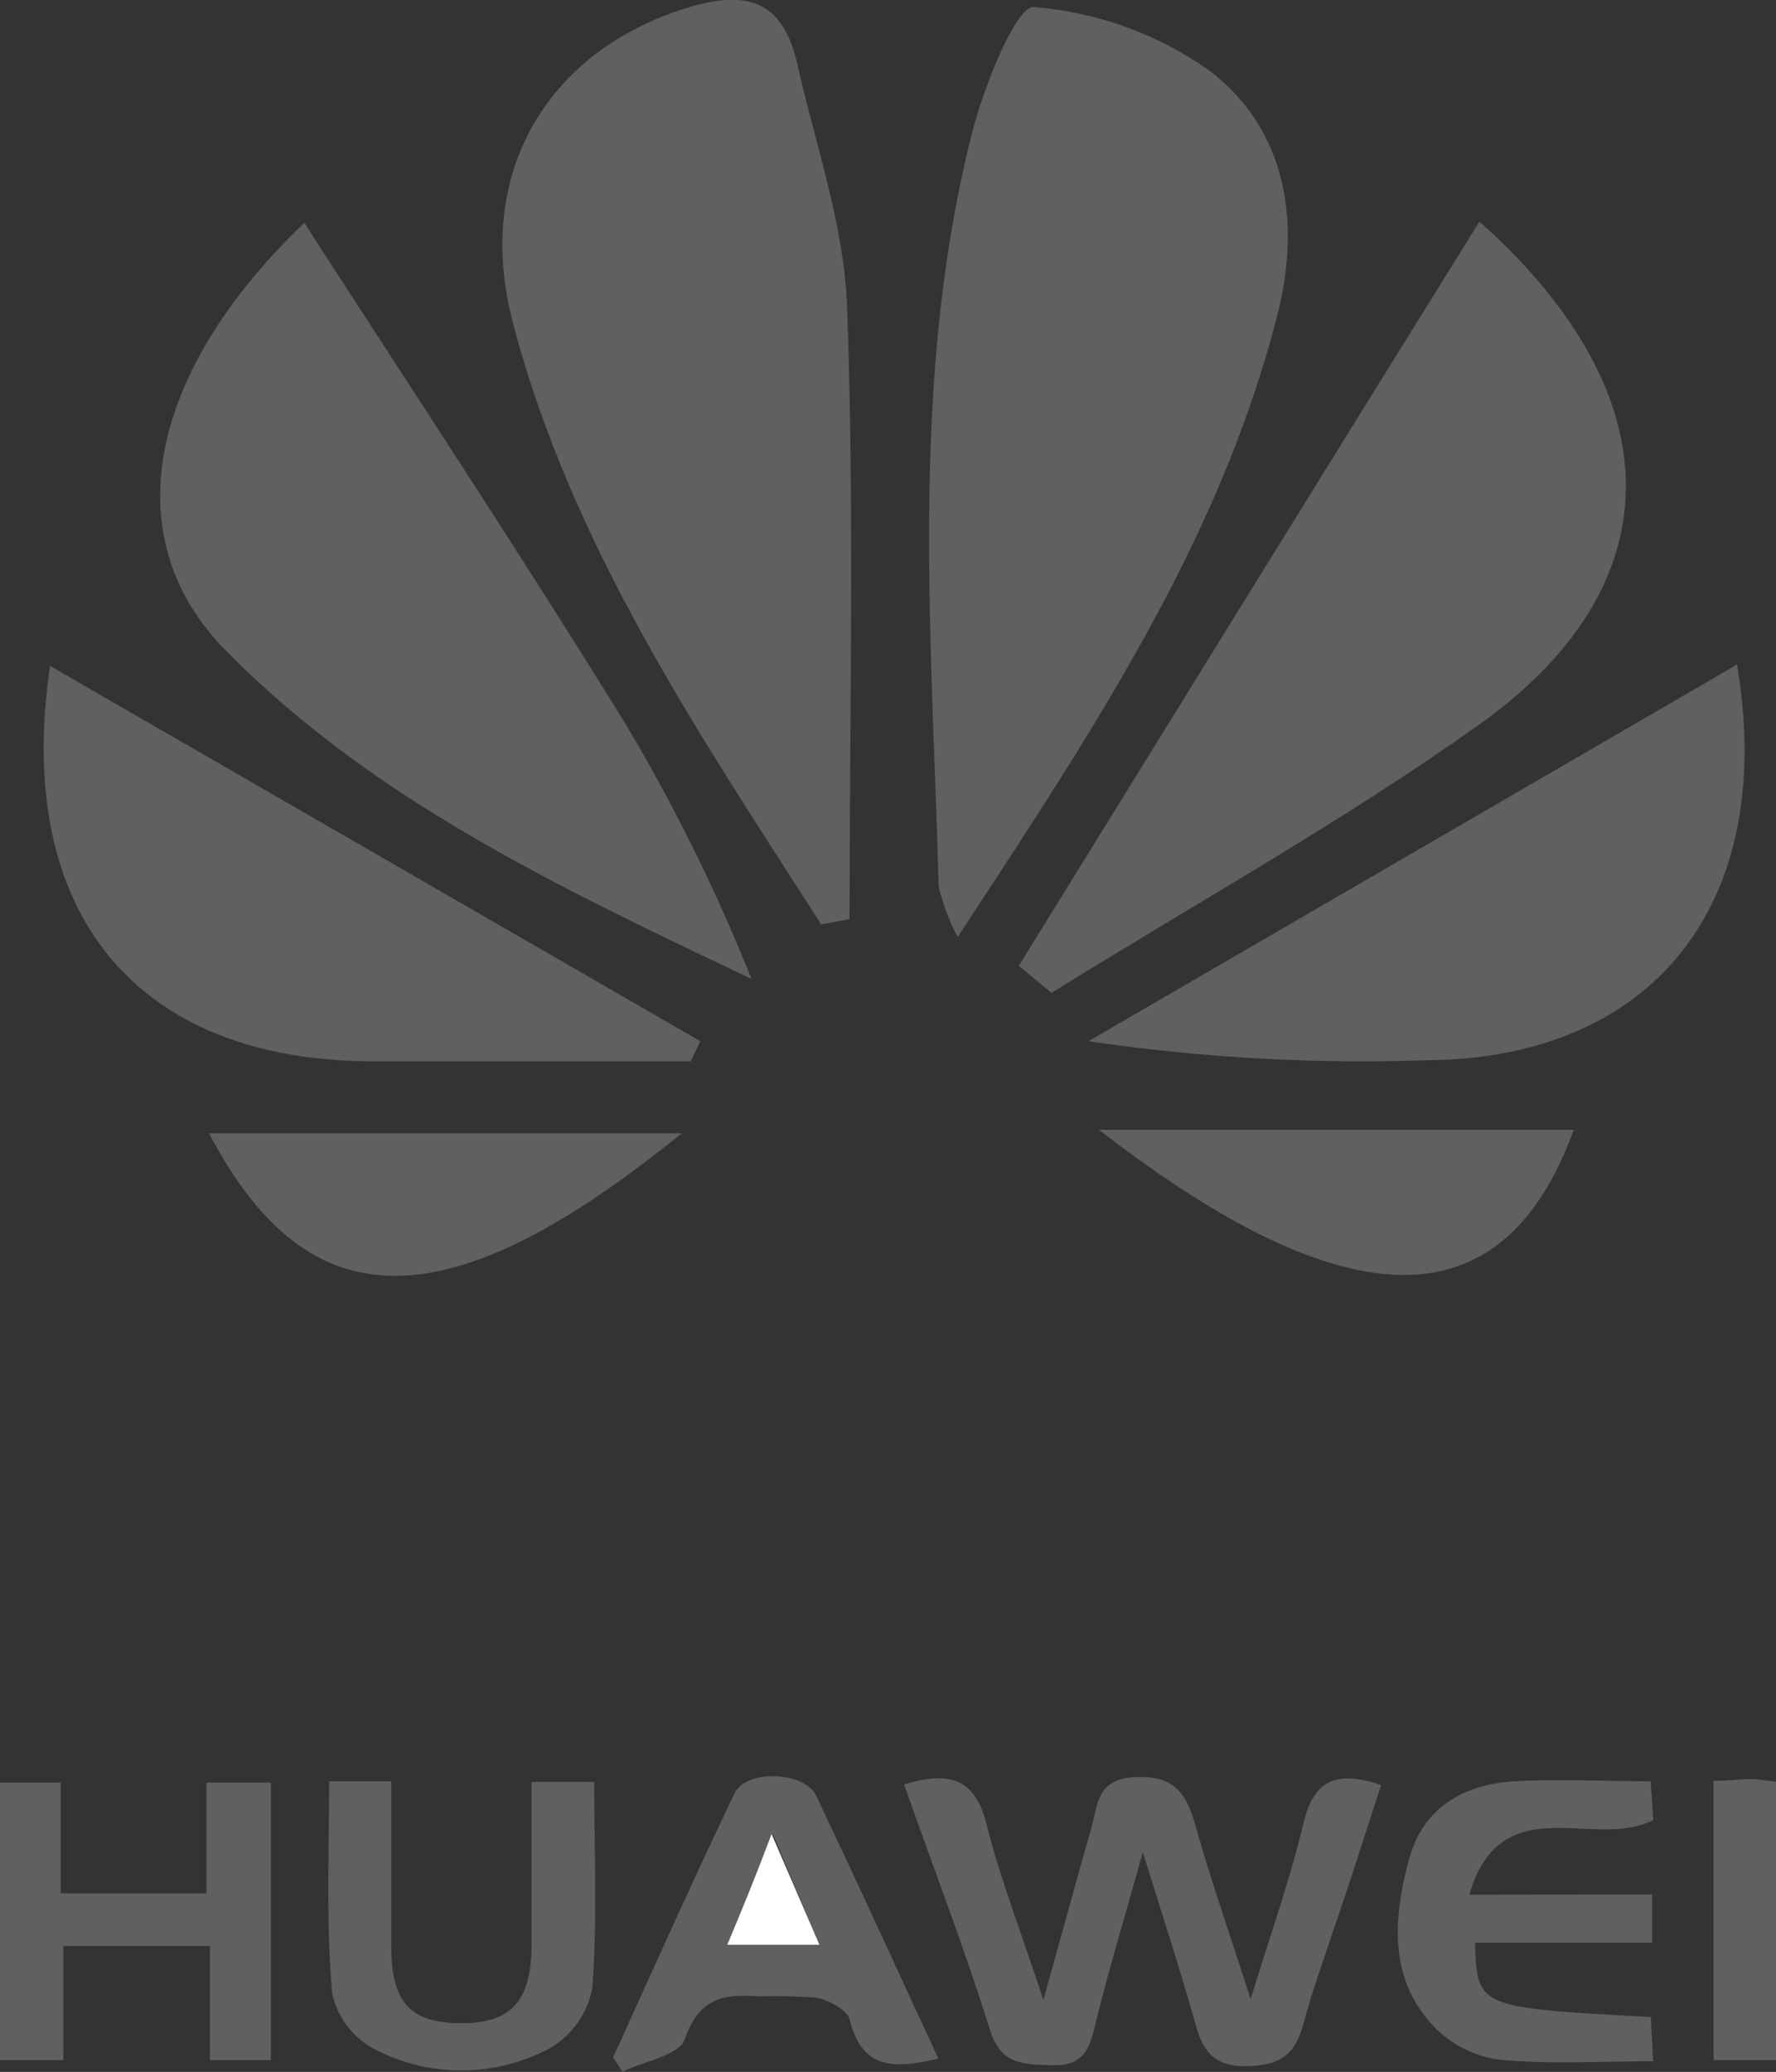 <svg xmlns="http://www.w3.org/2000/svg" viewBox="0 0 80.19 93.53"><rect x="0" y="0" width="80.19" height="93.53" fill="#333333" stroke="none"/><defs><style>.cls-1{fill:#606060;}.cls-2{fill:#fff;}</style></defs><g id="レイヤー_2" data-name="レイヤー 2"><g id="レイヤー_9" data-name="レイヤー 9"><path class="cls-1" d="M47.11,90.28c.84-3,1.49-5.4,2.17-7.78.3-1.06.23-2.2,2-2.28S53.6,81,54,82.49c.69,2.43,1.52,4.81,2.47,7.75.92-3,1.79-5.43,2.38-7.93.46-1.94,1.47-2.42,3.51-1.73C61.67,82.7,61,84.83,60.25,87c-.47,1.44-1,2.86-1.39,4.33s-1.08,1.91-2.59,1.94-2-.76-2.32-2c-.67-2.38-1.44-4.73-2.35-7.66-.83,3-1.56,5.36-2.15,7.8-.27,1.13-.55,1.87-2,1.82s-2.28-.08-2.78-1.68c-1.14-3.66-2.53-7.24-3.85-11,2.08-.62,3.24-.27,3.75,1.9C45.2,84.93,46.14,87.31,47.11,90.28Z"/><path class="cls-1" d="M9.48,87.85H2.86V93H0V80.47H2.74v5H9.32v-5h2.91V93H9.48Z"/><path class="cls-1" d="M74.6,85.52V87.7h-8c.1,2.93.1,2.93,7.94,3.35l.1,2c-2.42,0-4.7.14-6.93-.07a5.05,5.05,0,0,1-2.89-1.42c-2.14-2.18-1.92-4.93-1.21-7.59.62-2.36,2.47-3.43,4.8-3.56,2-.11,4,0,6.12,0l.12,1.75c-2.66,1.38-6.86-1.53-8.31,3.37Z"/><path class="cls-1" d="M14.86,80.41h2.81c0,2.57,0,5,0,7.5s.88,3.4,3.1,3.42S24,90.42,24,87.8c0-2.41,0-4.82,0-7.36h2.83c0,3.16.15,6.26-.09,9.33a4,4,0,0,1-1.91,2.69,8.48,8.48,0,0,1-8,0A3.75,3.75,0,0,1,15,90C14.72,86.84,14.86,83.67,14.86,80.41Z"/><path class="cls-1" d="M42.37,92.93c-2,.46-3.43.52-4-1.75-.11-.44-.93-.88-1.48-1a26.51,26.51,0,0,0-2.68-.06c-1.58-.13-2.67.12-3.29,1.93-.25.73-1.84,1-2.81,1.47l-.43-.64c1.82-4,3.6-8,5.49-11.93.51-1.08,3.15-1,3.68.11C38.73,85,40.5,88.9,42.37,92.93ZM37,87.79l-2.11-5c-.75,1.81-1.35,3.27-2,5Z"/><path class="cls-1" d="M77.37,80.39c.72,0,1.2-.08,1.68-.08.33,0,.67.07,1.14.12V93H77.37Z"/><path class="cls-2" d="M37,87.79H32.84c.7-1.68,1.3-3.14,2-5Z"/><path class="cls-1" d="M37.08,41.73c-5.52-8.6-11.29-17.1-13.93-27.19C21.4,7.84,24.7,2.34,30.94.38,33.72-.49,35.34,0,36,2.89c.82,3.64,2.12,7.28,2.25,11,.33,9.19.11,18.4.11,27.6Z"/><path class="cls-1" d="M43.24,42.3A9.49,9.49,0,0,1,42.38,40c-.3-11.37-1.33-22.79,1.51-34,.53-2.1,2-5.74,2.78-5.68A15.84,15.84,0,0,1,54.62,3.2c3.51,2.68,4.11,6.87,3.06,11C55.07,24.46,49.26,33.11,43.24,42.3Z"/><path class="cls-1" d="M13.74,10.06c5,7.74,9.85,15.09,14.48,22.58a81.08,81.08,0,0,1,5.71,11.55c-8.55-4.07-17.09-8.06-23.77-14.86C5.24,24.31,6.58,16.91,13.74,10.06Z"/><path class="cls-1" d="M46,43.6C52.9,32.43,59.8,21.26,66.8,10c8.86,7.9,8.77,16.46,0,22.7-6.18,4.4-12.86,8.1-19.32,12.12Z"/><path class="cls-1" d="M31.19,47.91c-4.8,0-9.6,0-14.41,0C6.23,47.88.6,41.3,2.26,30.06L31.62,47Z"/><path class="cls-1" d="M78.43,30c1.83,10.87-3.86,17.79-14,17.86A84.33,84.33,0,0,1,49.15,47Z"/><path class="cls-1" d="M49.62,51H71.06C67.87,59.79,60.84,59.69,49.62,51Z"/><path class="cls-1" d="M30.78,51.16c-10.47,8.5-16.81,8.66-21.34,0Z"/></g></g></svg>